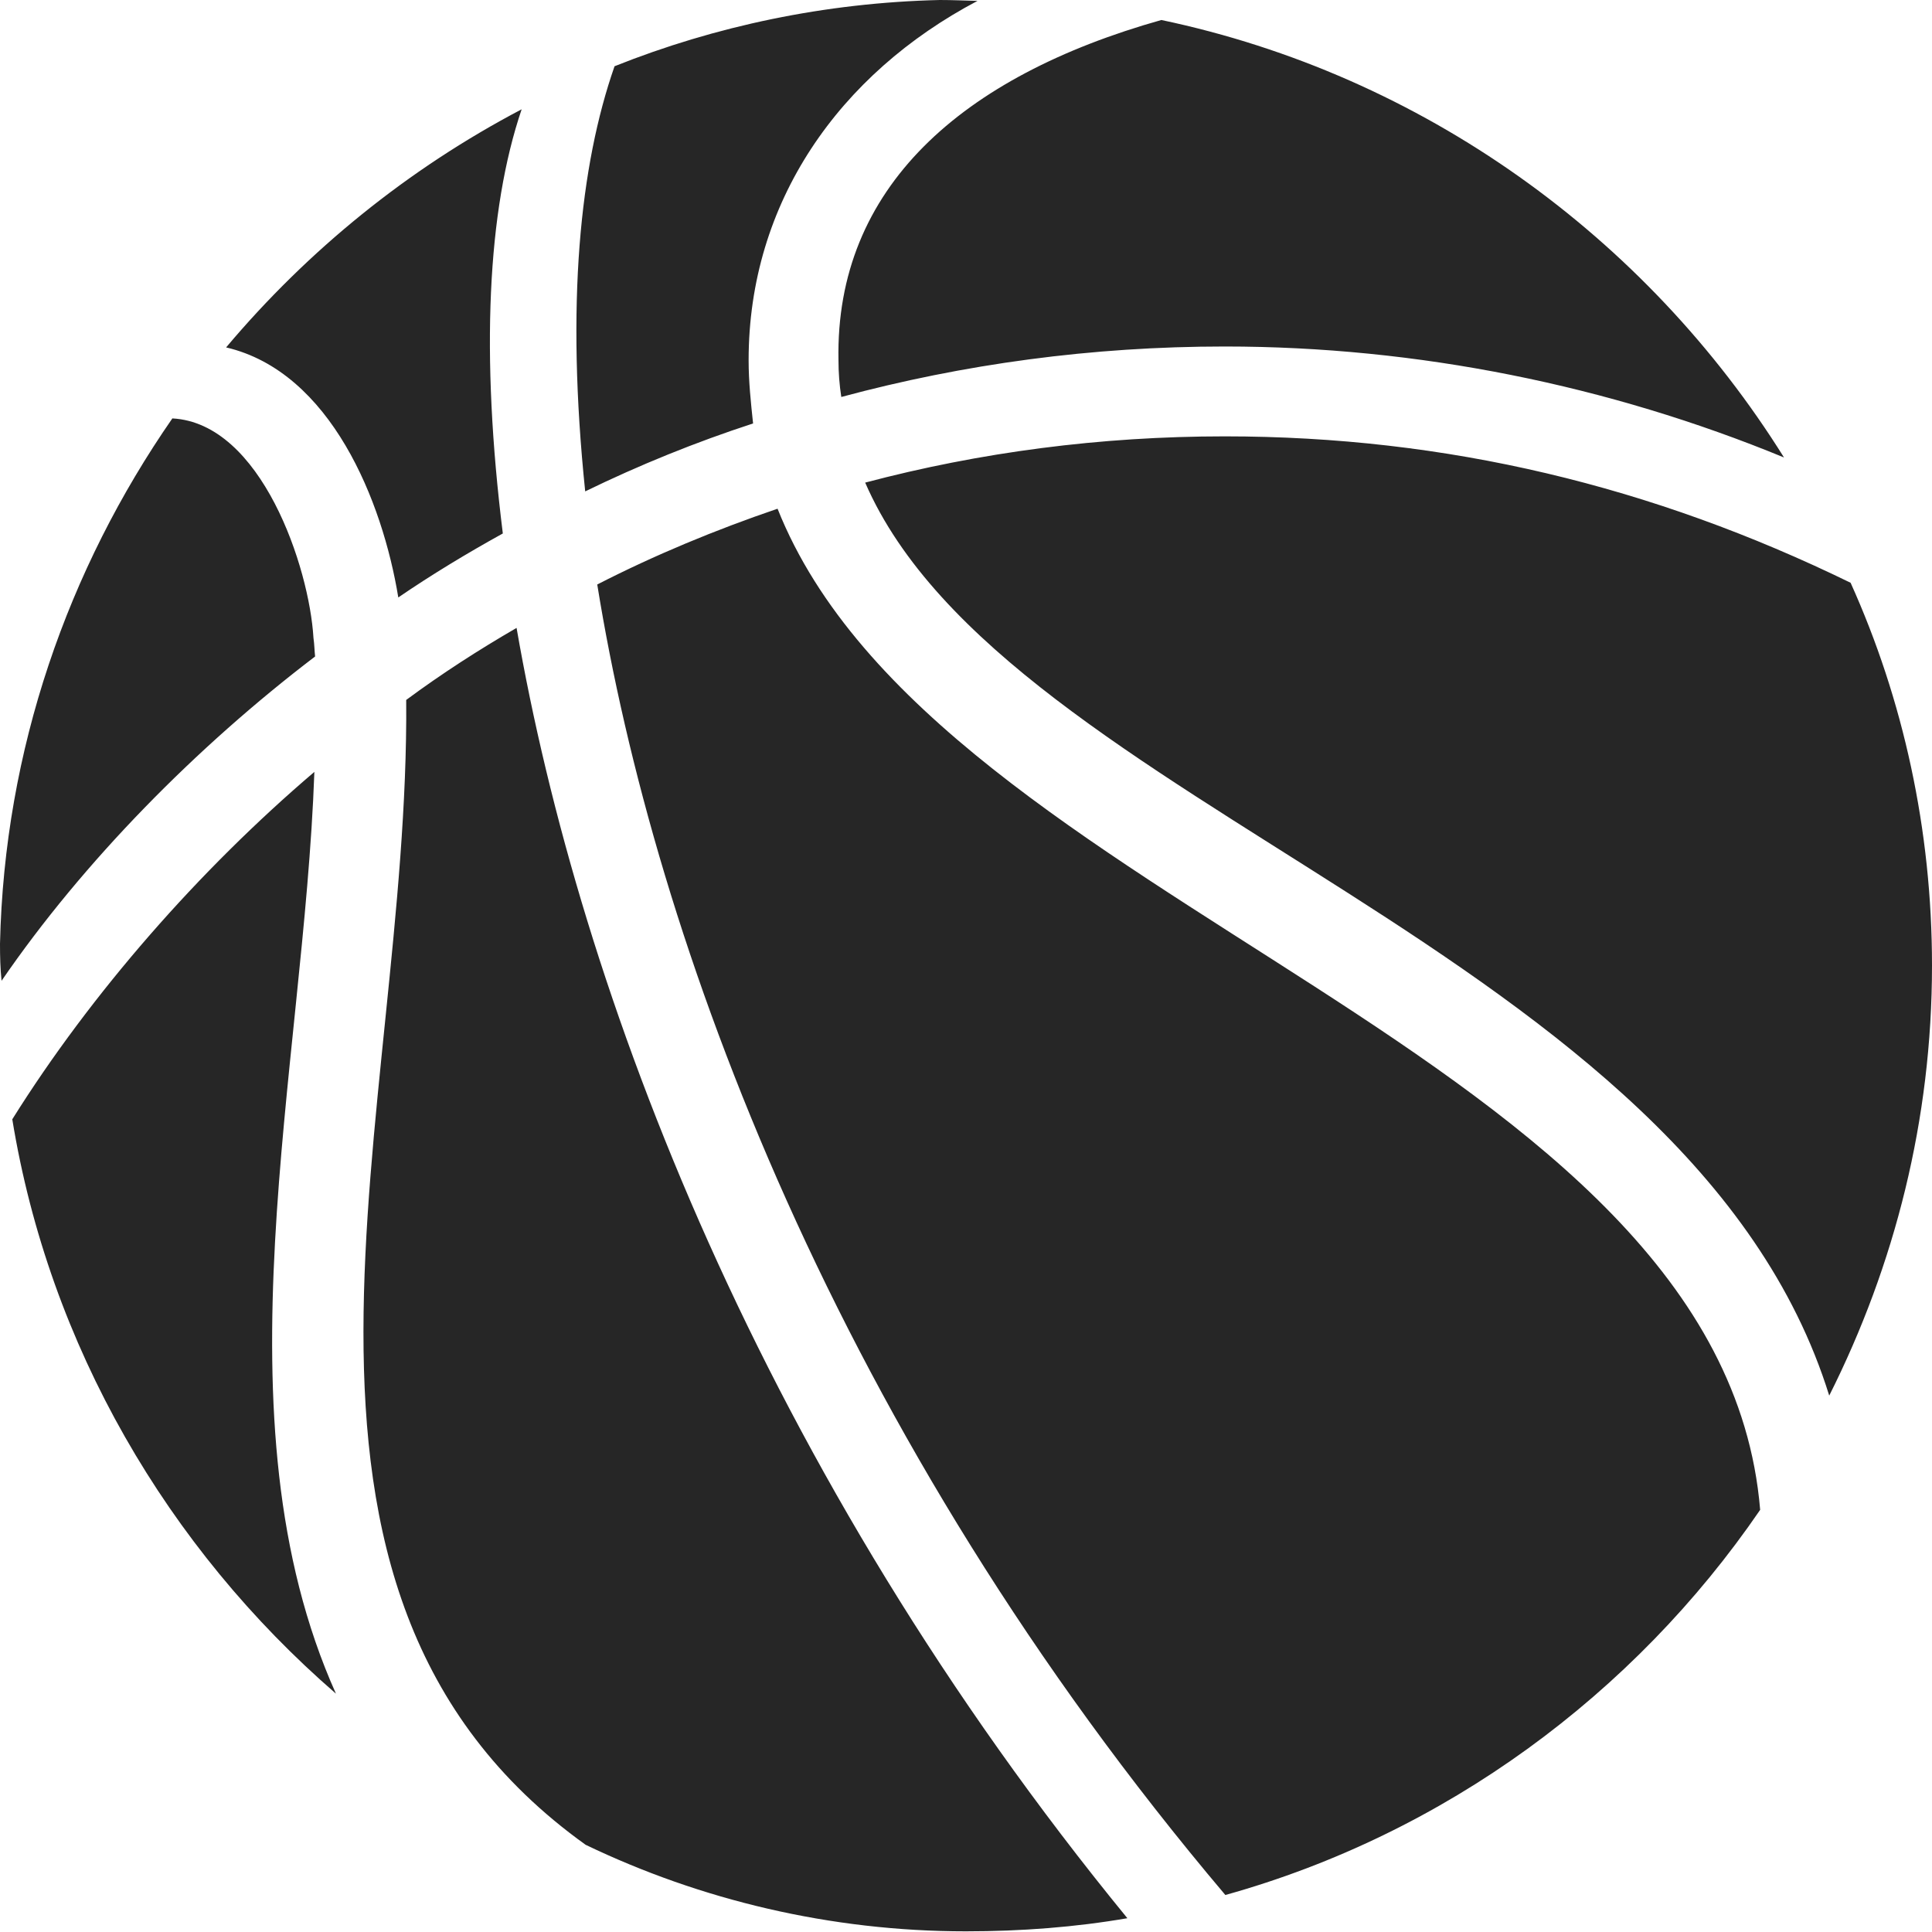 <?xml version="1.0" encoding="UTF-8"?>
<!--Generator: Apple Native CoreSVG 232.5-->
<!DOCTYPE svg
PUBLIC "-//W3C//DTD SVG 1.1//EN"
       "http://www.w3.org/Graphics/SVG/1.1/DTD/svg11.dtd">
<svg version="1.1" xmlns="http://www.w3.org/2000/svg" xmlns:xlink="http://www.w3.org/1999/xlink" width="97.96" height="97.956">
 <g>
  <rect height="97.956" opacity="0" width="97.96" x="0" y="0"/>
  <path d="M0.079 49.73C4.225 43.685 9.962 37.869 15.977 33.286C15.943 32.984 15.943 32.68 15.894 32.345C15.684 28.765 13.252 21.453 8.739 21.215C3.447 28.848 0.221 38.009 0 47.853C0 48.502 0.015 49.116 0.079 49.73ZM20.195 30.293C21.894 29.131 23.687 28.049 25.495 27.049C24.364 17.969 24.709 10.67 26.45 5.542C20.697 8.562 15.624 12.677 11.465 17.615C16.772 18.857 19.4 25.425 20.195 30.293ZM29.672 24.915C32.413 23.58 35.266 22.422 38.184 21.471C38.071 20.4 37.958 19.363 37.958 18.262C37.958 10.252 42.551 3.743 49.563 0.045C48.903 0.03 48.326 0 47.651 0C41.865 0.135 36.27 1.318 31.16 3.359C29.403 8.386 28.684 15.38 29.672 24.915ZM42.657 20.128C48.851 18.46 55.353 17.569 62.1 17.569C71.876 17.569 81.573 19.538 90.456 23.196C83.467 12.005 72.134 3.8 58.885 1.014C48.748 3.871 42.345 9.525 42.514 18.262C42.514 18.883 42.562 19.523 42.657 20.128ZM15.94 39.138C10.112 44.103 4.63 50.348 0.623 56.752C2.497 68.232 8.501 78.484 17.034 85.876C10.793 71.963 15.404 54.254 15.94 39.138ZM20.596 35.49C20.773 56.427 11.607 80.575 29.693 93.538C35.504 96.33 42.095 97.926 48.972 97.926C51.782 97.926 54.528 97.715 57.162 97.261C38.6 74.582 29.407 50.358 26.192 31.837C24.268 32.953 22.408 34.148 20.596 35.49ZM39.425 25.794C36.294 26.861 33.208 28.136 30.283 29.636C33.201 47.726 42.379 72.727 62.13 96.084C73.244 92.985 82.835 85.929 89.247 76.555C87.304 53.167 47.494 46.065 39.425 25.794ZM92.749 70.763C96.077 64.141 97.96 56.774 97.96 48.954C97.96 42.071 96.505 35.477 93.833 29.549C83.781 24.644 73.341 22.125 62.1 22.125C55.785 22.125 49.68 22.933 43.868 24.47C51.026 40.943 85.689 48.049 92.749 70.763Z" fill="#000000" fill-opacity="0.85"/>
 </g>
</svg>
